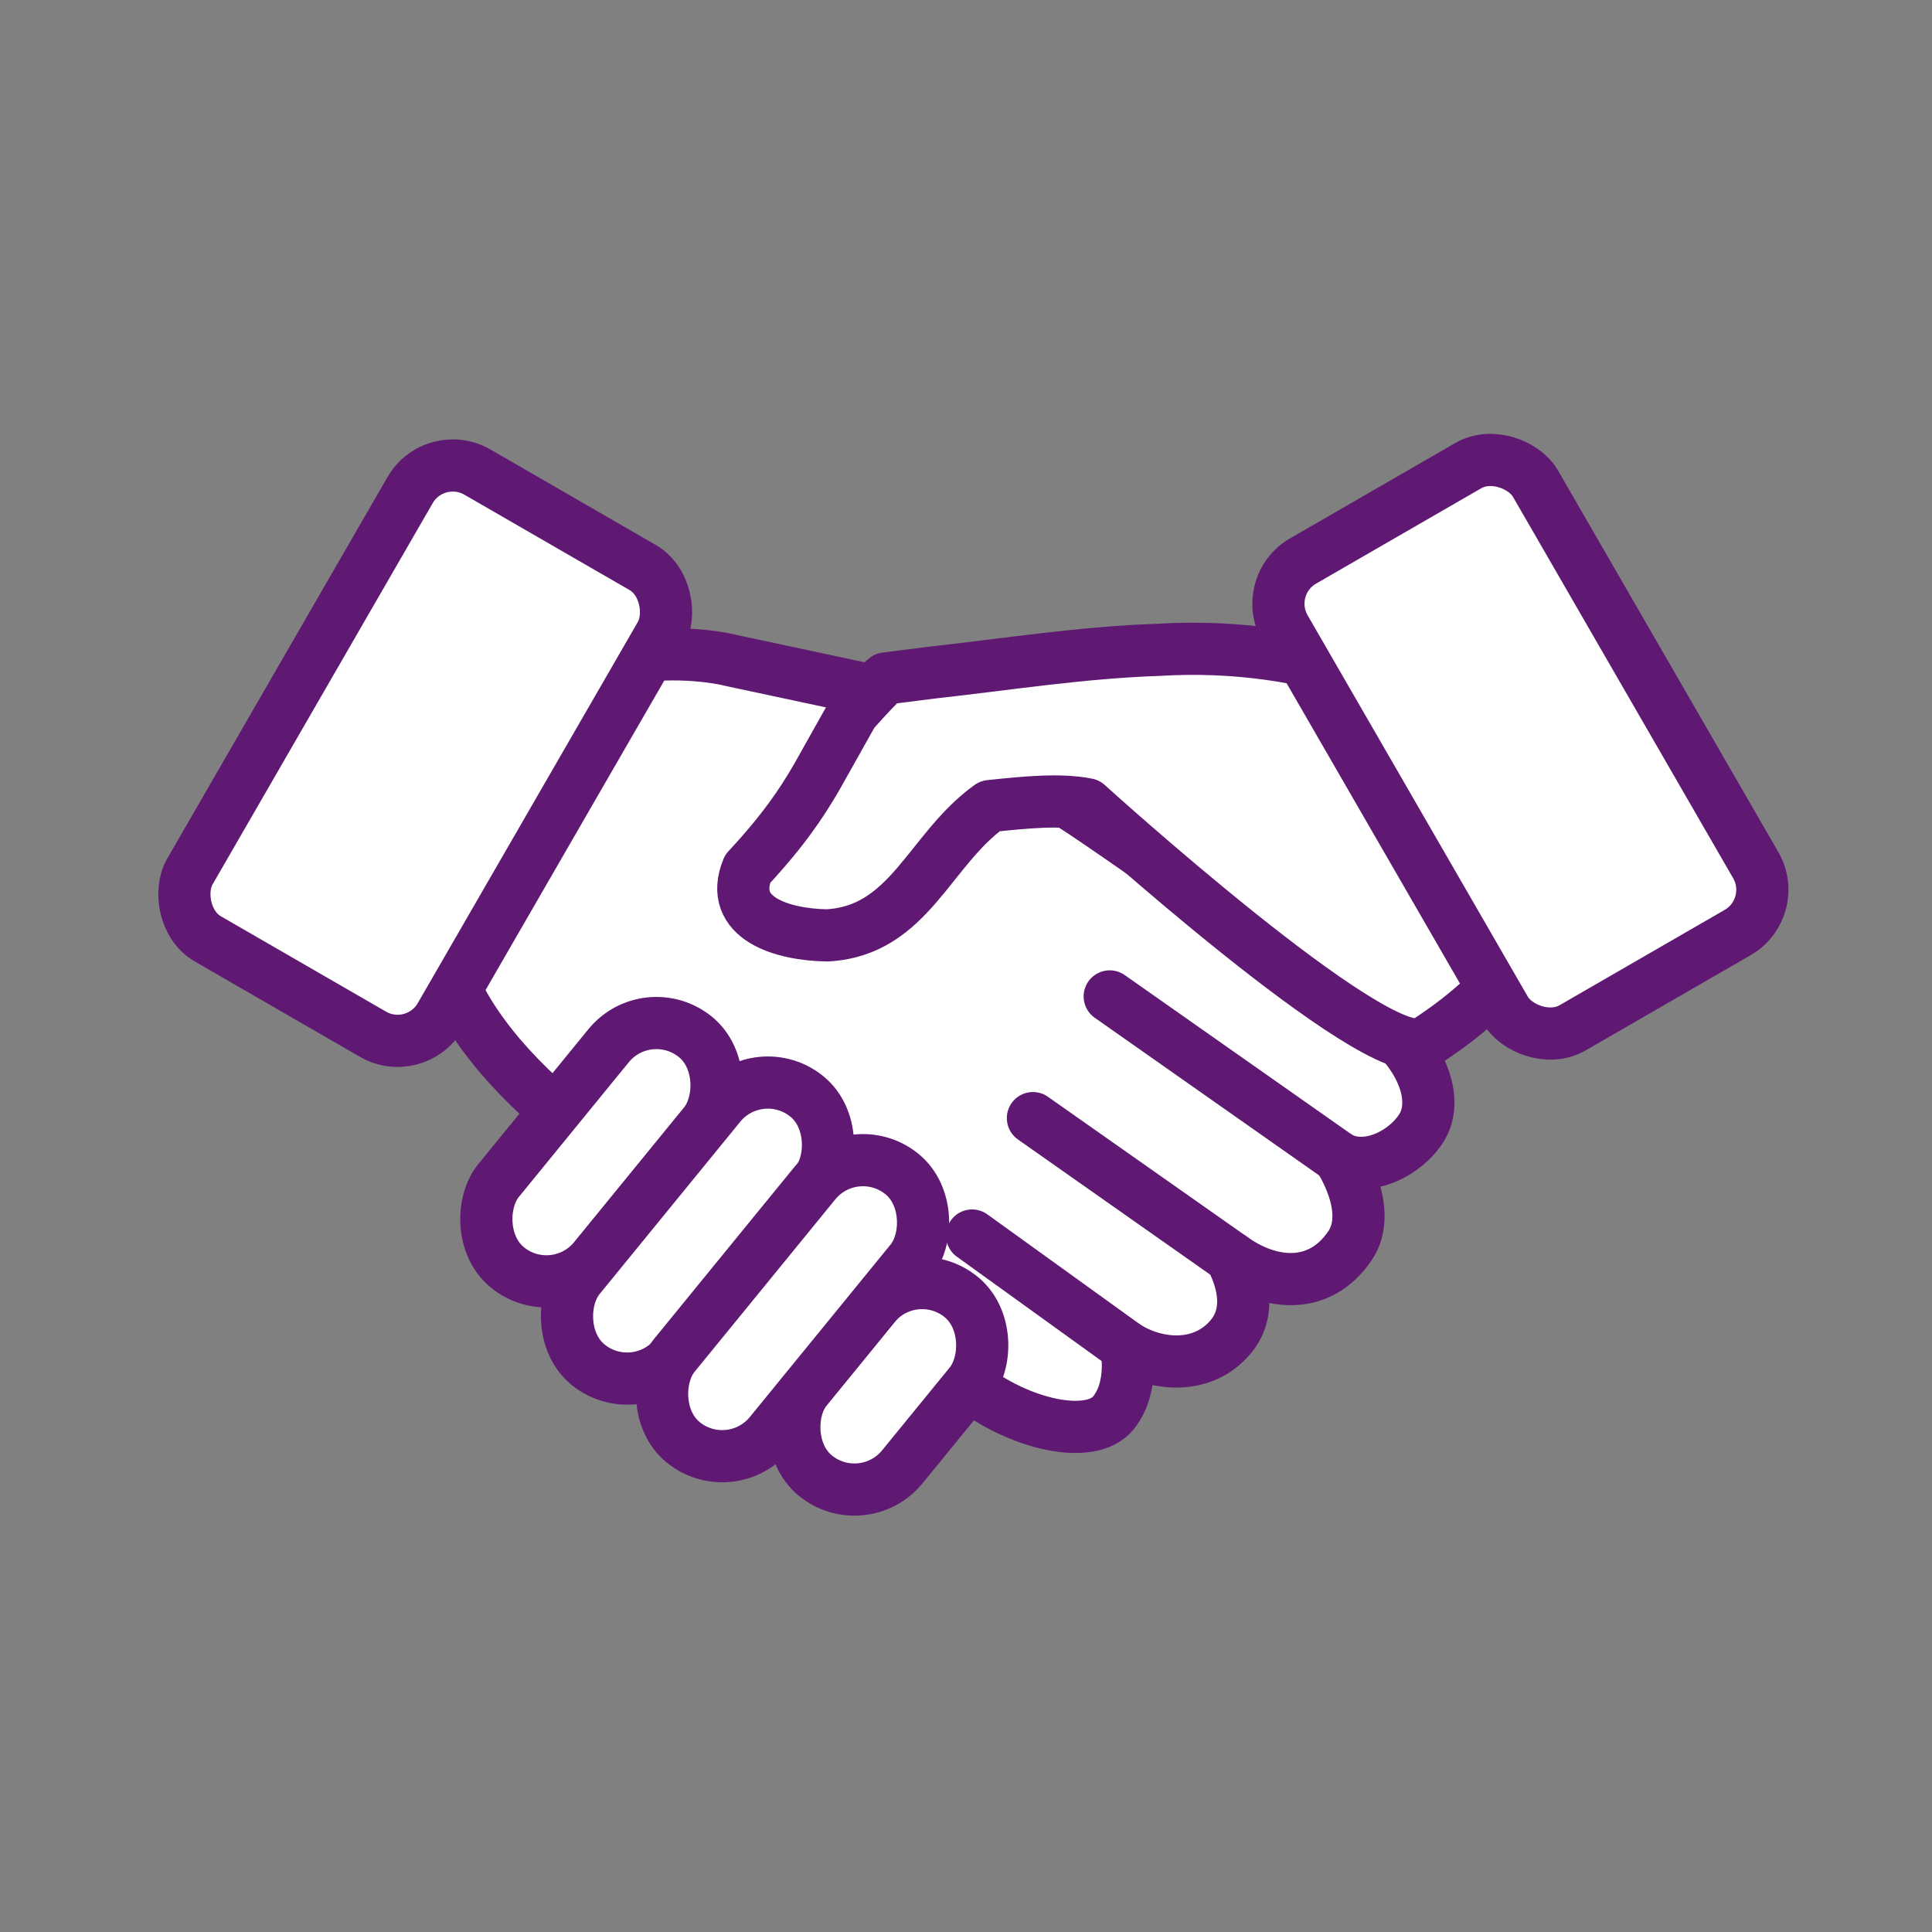 <?xml version='1.0' encoding='UTF-8'?>
<svg xmlns="http://www.w3.org/2000/svg" id="h" data-name="Serrer la main" viewBox="0 0 453.54 453.54">
  <rect x="0" y="0" width="453.54" height="453.54" fill="#808080" stroke="none"/>
  <defs>
    <style>
      .n {
        fill: #fff;
        stroke: #5F1972;
        stroke-linecap: round;
        stroke-linejoin: round;
        stroke-width: 12.25px;
      }
    </style>
  </defs>
  <g>
    <path class="n" d="M171.39,154.99l53.06,11.34s22.49,19.89,24.49,20.98c7.94,4.31,70.14,49.11,70.14,49.11,14.45,8.83,19.09,21.41,14.56,28.44-3.95,6.12-12.93,10.43-19.39,6.8,0,0,8.43,12.36,2.61,20.86-7.14,10.43-18.71,9.3-27.78,2.72-.65-.47,6.63,10.38-.11,18.51-6.46,7.8-17.24,7-24.61,2.35,0,0,2.05,9.25-2.95,15.53-5.33,6.69-22.45,2.72-34.02-6.58-12.52-10.06-74.38-46.71-75.97-49.44s-16.45-10.75-21.77-15.42c-29.71-26.08-35.38-51.79-18.14-81.18,19.96-34.02,59.87-24.04,59.87-24.04Z"/>
    <g>
      <line class="n" x1="260.51" y1="233.91" x2="314.26" y2="271.67"/>
      <line class="n" x1="242.48" y1="262.48" x2="289.09" y2="295.25"/>
      <line class="n" x1="228.2" y1="290.04" x2="264.37" y2="316.11"/>
    </g>
  </g>
  <rect class="n" x="126.69" y="235.57" width="29.01" height="69.83" rx="14.5" ry="14.5" transform="translate(202.83 -28.35) rotate(39.22)"/>
  <rect class="n" x="194.03" y="298.37" width="29.01" height="54.13" rx="14.5" ry="14.5" transform="translate(252.74 -58.54) rotate(39.22)"/>
  <rect class="n" x="149.24" y="248.25" width="29.01" height="81.26" rx="14.5" ry="14.5" transform="translate(219.54 -38.46) rotate(39.22)"/>
  <rect class="n" x="171.56" y="266.47" width="29.01" height="81.26" rx="14.5" ry="14.5" transform="translate(236.09 -48.47) rotate(39.22)"/>
  <g>
    <path class="n" d="M271.93,152.55c-17.91.6-35.48,3.39-53.17,5.35l-10.83,1.37c-1.85,1.37-7.7,8.01-7.7,8.01l-8.52,15.17c-3.52,6.07-7.8,12.49-16.22,21.55-4.73,11.61,8.28,15.44,18.69,15.58,19.3-1.03,23.92-20.16,38.2-30.35,8.39-.89,16.48-1.69,22.84-.42,0,0,67.95,61.65,79.09,56.06,65.54-42.02,9.92-96.66-62.37-92.32Z"/>
    <rect class="n" x="322.96" y="112.03" width="67.9" height="126.54" rx="11.57" ry="11.57" transform="translate(-39.83 201.94) rotate(-30)"/>
    <rect class="n" x="65.87" y="113.54" width="67.9" height="126.54" rx="11.57" ry="11.57" transform="translate(97.86 379.84) rotate(-150)"/>
  </g>
</svg>
